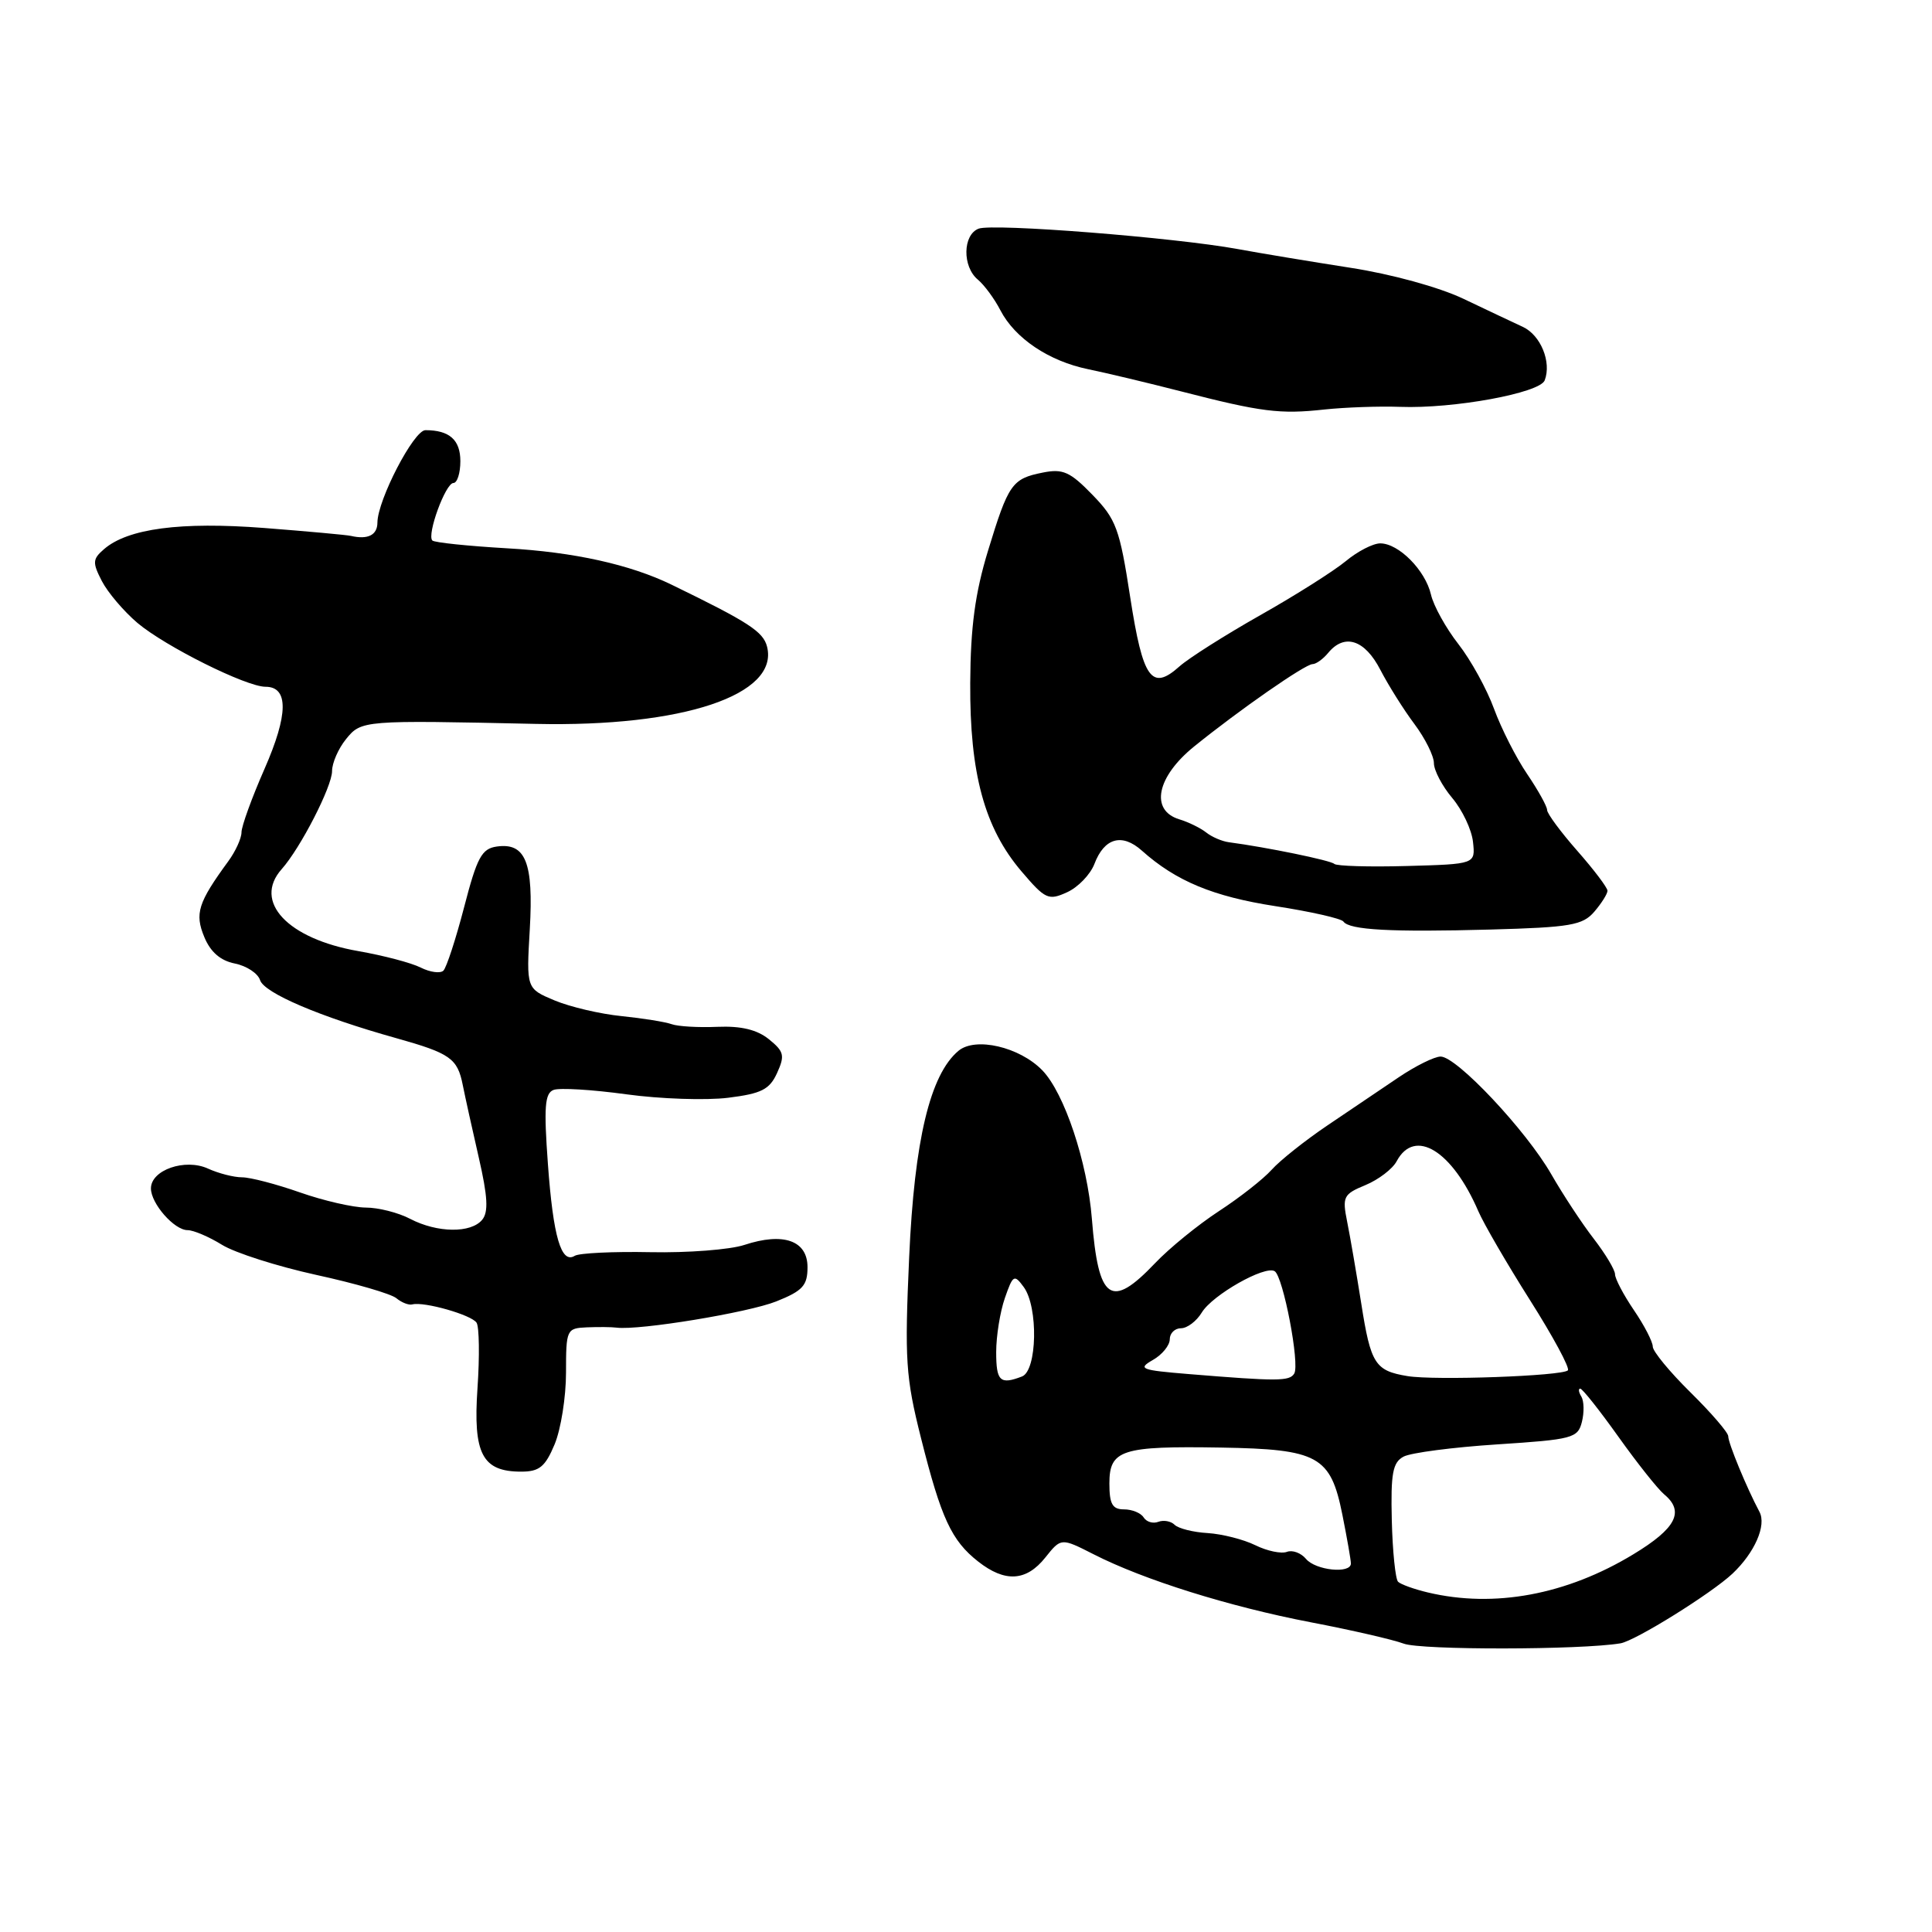 <?xml version="1.0" encoding="UTF-8" standalone="no"?>
<!DOCTYPE svg PUBLIC "-//W3C//DTD SVG 1.1//EN" "http://www.w3.org/Graphics/SVG/1.1/DTD/svg11.dtd" >
<svg xmlns="http://www.w3.org/2000/svg" xmlns:xlink="http://www.w3.org/1999/xlink" version="1.1" viewBox="0 0 256 256">
 <g >
 <path fill="currentColor"
d=" M 214.72 217.75 C 216.69 217.42 226.76 211.15 229.57 208.51 C 232.51 205.73 234.09 202.12 233.14 200.33 C 231.44 197.14 229.00 191.23 229.00 190.31 C 229.00 189.82 226.75 187.21 224.00 184.50 C 221.25 181.79 219.00 179.06 219.00 178.43 C 219.00 177.80 217.88 175.62 216.50 173.60 C 215.12 171.57 214.00 169.43 214.00 168.85 C 214.00 168.27 212.73 166.15 211.18 164.14 C 209.63 162.14 207.10 158.29 205.55 155.59 C 202.21 149.77 193.02 140.00 190.89 140.00 C 190.07 140.00 187.57 141.24 185.33 142.75 C 183.10 144.26 178.84 147.13 175.88 149.13 C 172.92 151.13 169.60 153.77 168.50 155.00 C 167.40 156.23 164.25 158.70 161.50 160.49 C 158.75 162.29 154.95 165.38 153.05 167.38 C 147.20 173.53 145.54 172.37 144.68 161.50 C 144.08 153.96 141.03 144.83 138.11 141.82 C 135.10 138.72 129.25 137.36 127.00 139.24 C 123.24 142.39 121.16 151.08 120.47 166.56 C 119.86 180.20 120.00 182.46 122.04 190.56 C 124.71 201.18 126.07 204.13 129.61 206.91 C 133.17 209.71 135.99 209.54 138.51 206.38 C 140.60 203.76 140.60 203.76 144.91 205.95 C 151.53 209.33 162.86 212.88 173.68 214.96 C 179.08 215.99 184.62 217.27 186.00 217.79 C 188.29 218.66 209.49 218.63 214.72 217.75 Z  M 73.49 191.38 C 74.32 189.39 75.00 185.11 75.00 181.88 C 75.00 176.16 75.08 176.00 77.75 175.88 C 79.26 175.82 81.05 175.83 81.71 175.92 C 84.73 176.30 99.14 173.93 102.87 172.44 C 106.37 171.04 107.00 170.34 107.00 167.91 C 107.00 164.38 103.81 163.25 98.63 164.96 C 96.72 165.59 91.12 166.02 86.19 165.92 C 81.26 165.82 76.75 166.04 76.16 166.40 C 74.36 167.51 73.30 163.89 72.60 154.23 C 72.05 146.69 72.19 144.86 73.35 144.42 C 74.13 144.12 78.47 144.38 82.98 145.00 C 87.49 145.62 93.57 145.82 96.48 145.46 C 100.90 144.91 101.97 144.37 102.97 142.17 C 104.02 139.86 103.89 139.33 101.89 137.71 C 100.32 136.44 98.22 135.93 95.06 136.06 C 92.55 136.17 89.83 136.01 89.00 135.71 C 88.17 135.41 85.19 134.93 82.36 134.64 C 79.54 134.36 75.54 133.42 73.48 132.56 C 69.74 130.99 69.74 130.99 70.20 123.12 C 70.71 114.29 69.65 111.63 65.83 112.17 C 63.83 112.45 63.21 113.60 61.50 120.20 C 60.40 124.43 59.16 128.22 58.75 128.62 C 58.34 129.01 56.99 128.83 55.75 128.21 C 54.51 127.58 50.80 126.61 47.50 126.03 C 38.11 124.40 33.49 119.48 37.32 115.17 C 39.83 112.35 44.00 104.22 44.00 102.17 C 44.00 101.10 44.83 99.20 45.84 97.95 C 47.88 95.43 48.07 95.42 71.00 95.92 C 90.46 96.35 103.24 92.08 101.64 85.69 C 101.13 83.69 99.22 82.45 89.00 77.48 C 83.49 74.80 76.04 73.15 67.14 72.65 C 61.99 72.35 57.56 71.89 57.29 71.62 C 56.53 70.86 59.04 64.00 60.08 64.00 C 60.58 64.00 61.00 62.70 61.00 61.11 C 61.00 58.28 59.55 57.00 56.37 57.00 C 54.83 57.00 50.03 66.25 50.01 69.25 C 50.00 70.90 48.75 71.53 46.50 71.01 C 45.95 70.88 40.78 70.41 35.00 69.96 C 23.94 69.11 16.95 70.03 13.79 72.76 C 12.26 74.08 12.23 74.54 13.50 77.00 C 14.29 78.52 16.41 81.01 18.21 82.54 C 21.91 85.66 32.62 91.00 35.18 91.00 C 38.26 91.00 38.21 94.68 35.05 101.88 C 33.37 105.70 32.00 109.49 32.00 110.28 C 32.00 111.08 31.21 112.81 30.25 114.12 C 26.24 119.61 25.78 121.05 27.07 124.16 C 27.89 126.15 29.21 127.29 31.11 127.67 C 32.67 127.98 34.17 128.97 34.46 129.87 C 35.00 131.58 42.38 134.73 52.50 137.56 C 59.67 139.57 60.62 140.24 61.32 143.78 C 61.62 145.28 62.57 149.60 63.44 153.38 C 64.63 158.56 64.74 160.60 63.89 161.63 C 62.40 163.43 57.94 163.37 54.36 161.51 C 52.79 160.68 50.13 160.01 48.47 160.01 C 46.80 160.00 42.87 159.10 39.74 158.00 C 36.61 156.90 33.16 156.00 32.07 156.00 C 30.98 156.00 28.95 155.48 27.55 154.84 C 24.52 153.46 20.00 155.03 20.00 157.47 C 20.00 159.48 23.09 163.00 24.85 163.00 C 25.63 163.00 27.68 163.87 29.41 164.94 C 31.13 166.01 36.76 167.80 41.90 168.93 C 47.05 170.05 51.83 171.44 52.52 172.02 C 53.22 172.60 54.17 172.97 54.64 172.84 C 56.19 172.44 62.49 174.23 63.15 175.27 C 63.50 175.82 63.56 179.73 63.27 183.94 C 62.67 192.65 63.90 195.00 69.06 195.00 C 71.46 195.00 72.24 194.37 73.49 191.38 Z  M 211.25 120.81 C 212.21 119.69 213.00 118.44 213.00 118.03 C 213.00 117.62 211.20 115.24 209.00 112.74 C 206.80 110.24 205.00 107.80 205.00 107.33 C 205.00 106.85 203.81 104.71 202.36 102.57 C 200.90 100.43 198.93 96.54 197.97 93.93 C 197.02 91.32 194.89 87.45 193.24 85.34 C 191.59 83.23 189.95 80.27 189.61 78.78 C 188.86 75.56 185.34 72.00 182.89 72.00 C 181.93 72.00 179.88 73.06 178.33 74.35 C 176.77 75.64 171.68 78.87 167.00 81.51 C 162.32 84.16 157.51 87.21 156.30 88.29 C 152.59 91.61 151.44 90.00 149.76 79.15 C 148.36 70.04 147.90 68.80 144.75 65.56 C 141.79 62.51 140.84 62.08 138.17 62.62 C 134.09 63.43 133.62 64.12 130.91 73.00 C 129.21 78.58 128.60 83.07 128.56 90.50 C 128.49 102.49 130.45 109.72 135.36 115.47 C 138.51 119.17 138.93 119.35 141.39 118.23 C 142.85 117.57 144.47 115.88 145.01 114.49 C 146.32 111.02 148.67 110.36 151.30 112.71 C 155.82 116.75 160.74 118.79 169.00 120.07 C 173.68 120.79 177.73 121.71 178.01 122.11 C 178.79 123.23 184.37 123.53 197.50 123.17 C 208.08 122.88 209.71 122.60 211.25 120.81 Z  M 185.50 53.91 C 192.61 54.18 204.03 52.08 204.68 50.40 C 205.61 47.98 204.15 44.41 201.78 43.31 C 200.52 42.73 196.99 41.06 193.93 39.60 C 190.70 38.06 184.38 36.32 178.93 35.48 C 173.74 34.67 167.03 33.56 164.00 33.00 C 155.64 31.47 131.56 29.57 129.67 30.30 C 127.56 31.11 127.50 35.34 129.57 37.05 C 130.43 37.77 131.77 39.59 132.55 41.10 C 134.48 44.83 138.98 47.85 144.18 48.92 C 146.56 49.41 152.10 50.73 156.50 51.86 C 167.15 54.60 169.60 54.91 175.50 54.26 C 178.25 53.97 182.75 53.81 185.50 53.91 Z  M 189.20 211.01 C 187.38 210.58 185.61 209.94 185.25 209.59 C 184.90 209.23 184.52 205.56 184.42 201.44 C 184.27 195.22 184.54 193.78 185.98 193.01 C 186.93 192.50 192.51 191.77 198.38 191.39 C 208.39 190.74 209.07 190.56 209.61 188.41 C 209.93 187.15 209.89 185.64 209.54 185.06 C 209.18 184.48 209.11 184.00 209.39 184.00 C 209.67 184.00 211.95 186.87 214.45 190.38 C 216.95 193.89 219.68 197.32 220.50 198.00 C 223.25 200.28 222.11 202.51 216.43 205.95 C 207.58 211.32 198.00 213.10 189.20 211.01 Z  M 173.05 206.56 C 172.39 205.77 171.25 205.35 170.52 205.63 C 169.78 205.91 167.90 205.52 166.34 204.75 C 164.78 203.98 161.93 203.26 160.02 203.14 C 158.10 203.03 156.13 202.53 155.64 202.04 C 155.16 201.56 154.18 201.38 153.48 201.65 C 152.78 201.92 151.91 201.66 151.54 201.07 C 151.18 200.48 150.01 200.00 148.94 200.00 C 147.40 200.00 147.00 199.30 147.00 196.57 C 147.00 192.10 148.61 191.59 161.78 191.81 C 174.69 192.03 176.31 192.92 177.87 200.70 C 178.49 203.80 179.00 206.71 179.00 207.17 C 179.00 208.57 174.32 208.09 173.05 206.56 Z  M 132.00 179.15 C 132.00 177.03 132.52 173.81 133.15 172.00 C 134.22 168.92 134.39 168.82 135.65 170.54 C 137.60 173.20 137.43 181.62 135.42 182.39 C 132.51 183.51 132.00 183.02 132.00 179.15 Z  M 157.50 182.07 C 151.16 181.55 150.71 181.38 152.75 180.21 C 153.99 179.51 155.00 178.27 155.00 177.46 C 155.00 176.66 155.67 176.00 156.49 176.00 C 157.31 176.00 158.55 175.06 159.24 173.92 C 160.65 171.59 167.61 167.64 168.90 168.44 C 170.03 169.14 172.26 180.78 171.49 182.01 C 170.86 183.03 169.32 183.04 157.50 182.07 Z  M 186.50 182.34 C 182.20 181.63 181.63 180.74 180.37 172.70 C 179.74 168.74 178.91 163.89 178.51 161.91 C 177.84 158.57 178.00 158.24 180.93 157.03 C 182.66 156.31 184.53 154.89 185.07 153.86 C 187.46 149.41 192.43 152.47 195.89 160.50 C 196.60 162.15 199.68 167.45 202.73 172.27 C 205.79 177.10 208.05 181.29 207.75 181.58 C 207.00 182.33 190.13 182.94 186.50 182.34 Z  M 176.80 114.47 C 176.34 114.01 167.83 112.26 162.83 111.60 C 161.92 111.48 160.57 110.90 159.83 110.31 C 159.10 109.73 157.49 108.93 156.25 108.56 C 152.36 107.36 153.27 102.93 158.22 98.92 C 164.24 94.05 172.94 88.00 173.92 88.00 C 174.38 88.00 175.32 87.33 176.00 86.50 C 178.16 83.89 180.84 84.76 182.90 88.75 C 183.97 90.81 186.00 94.05 187.42 95.94 C 188.84 97.84 190.00 100.17 190.00 101.12 C 190.00 102.07 191.09 104.15 192.43 105.74 C 193.77 107.33 195.01 109.95 195.18 111.56 C 195.50 114.50 195.50 114.50 186.42 114.75 C 181.42 114.89 177.09 114.76 176.80 114.47 Z "/>
</g>
</svg>